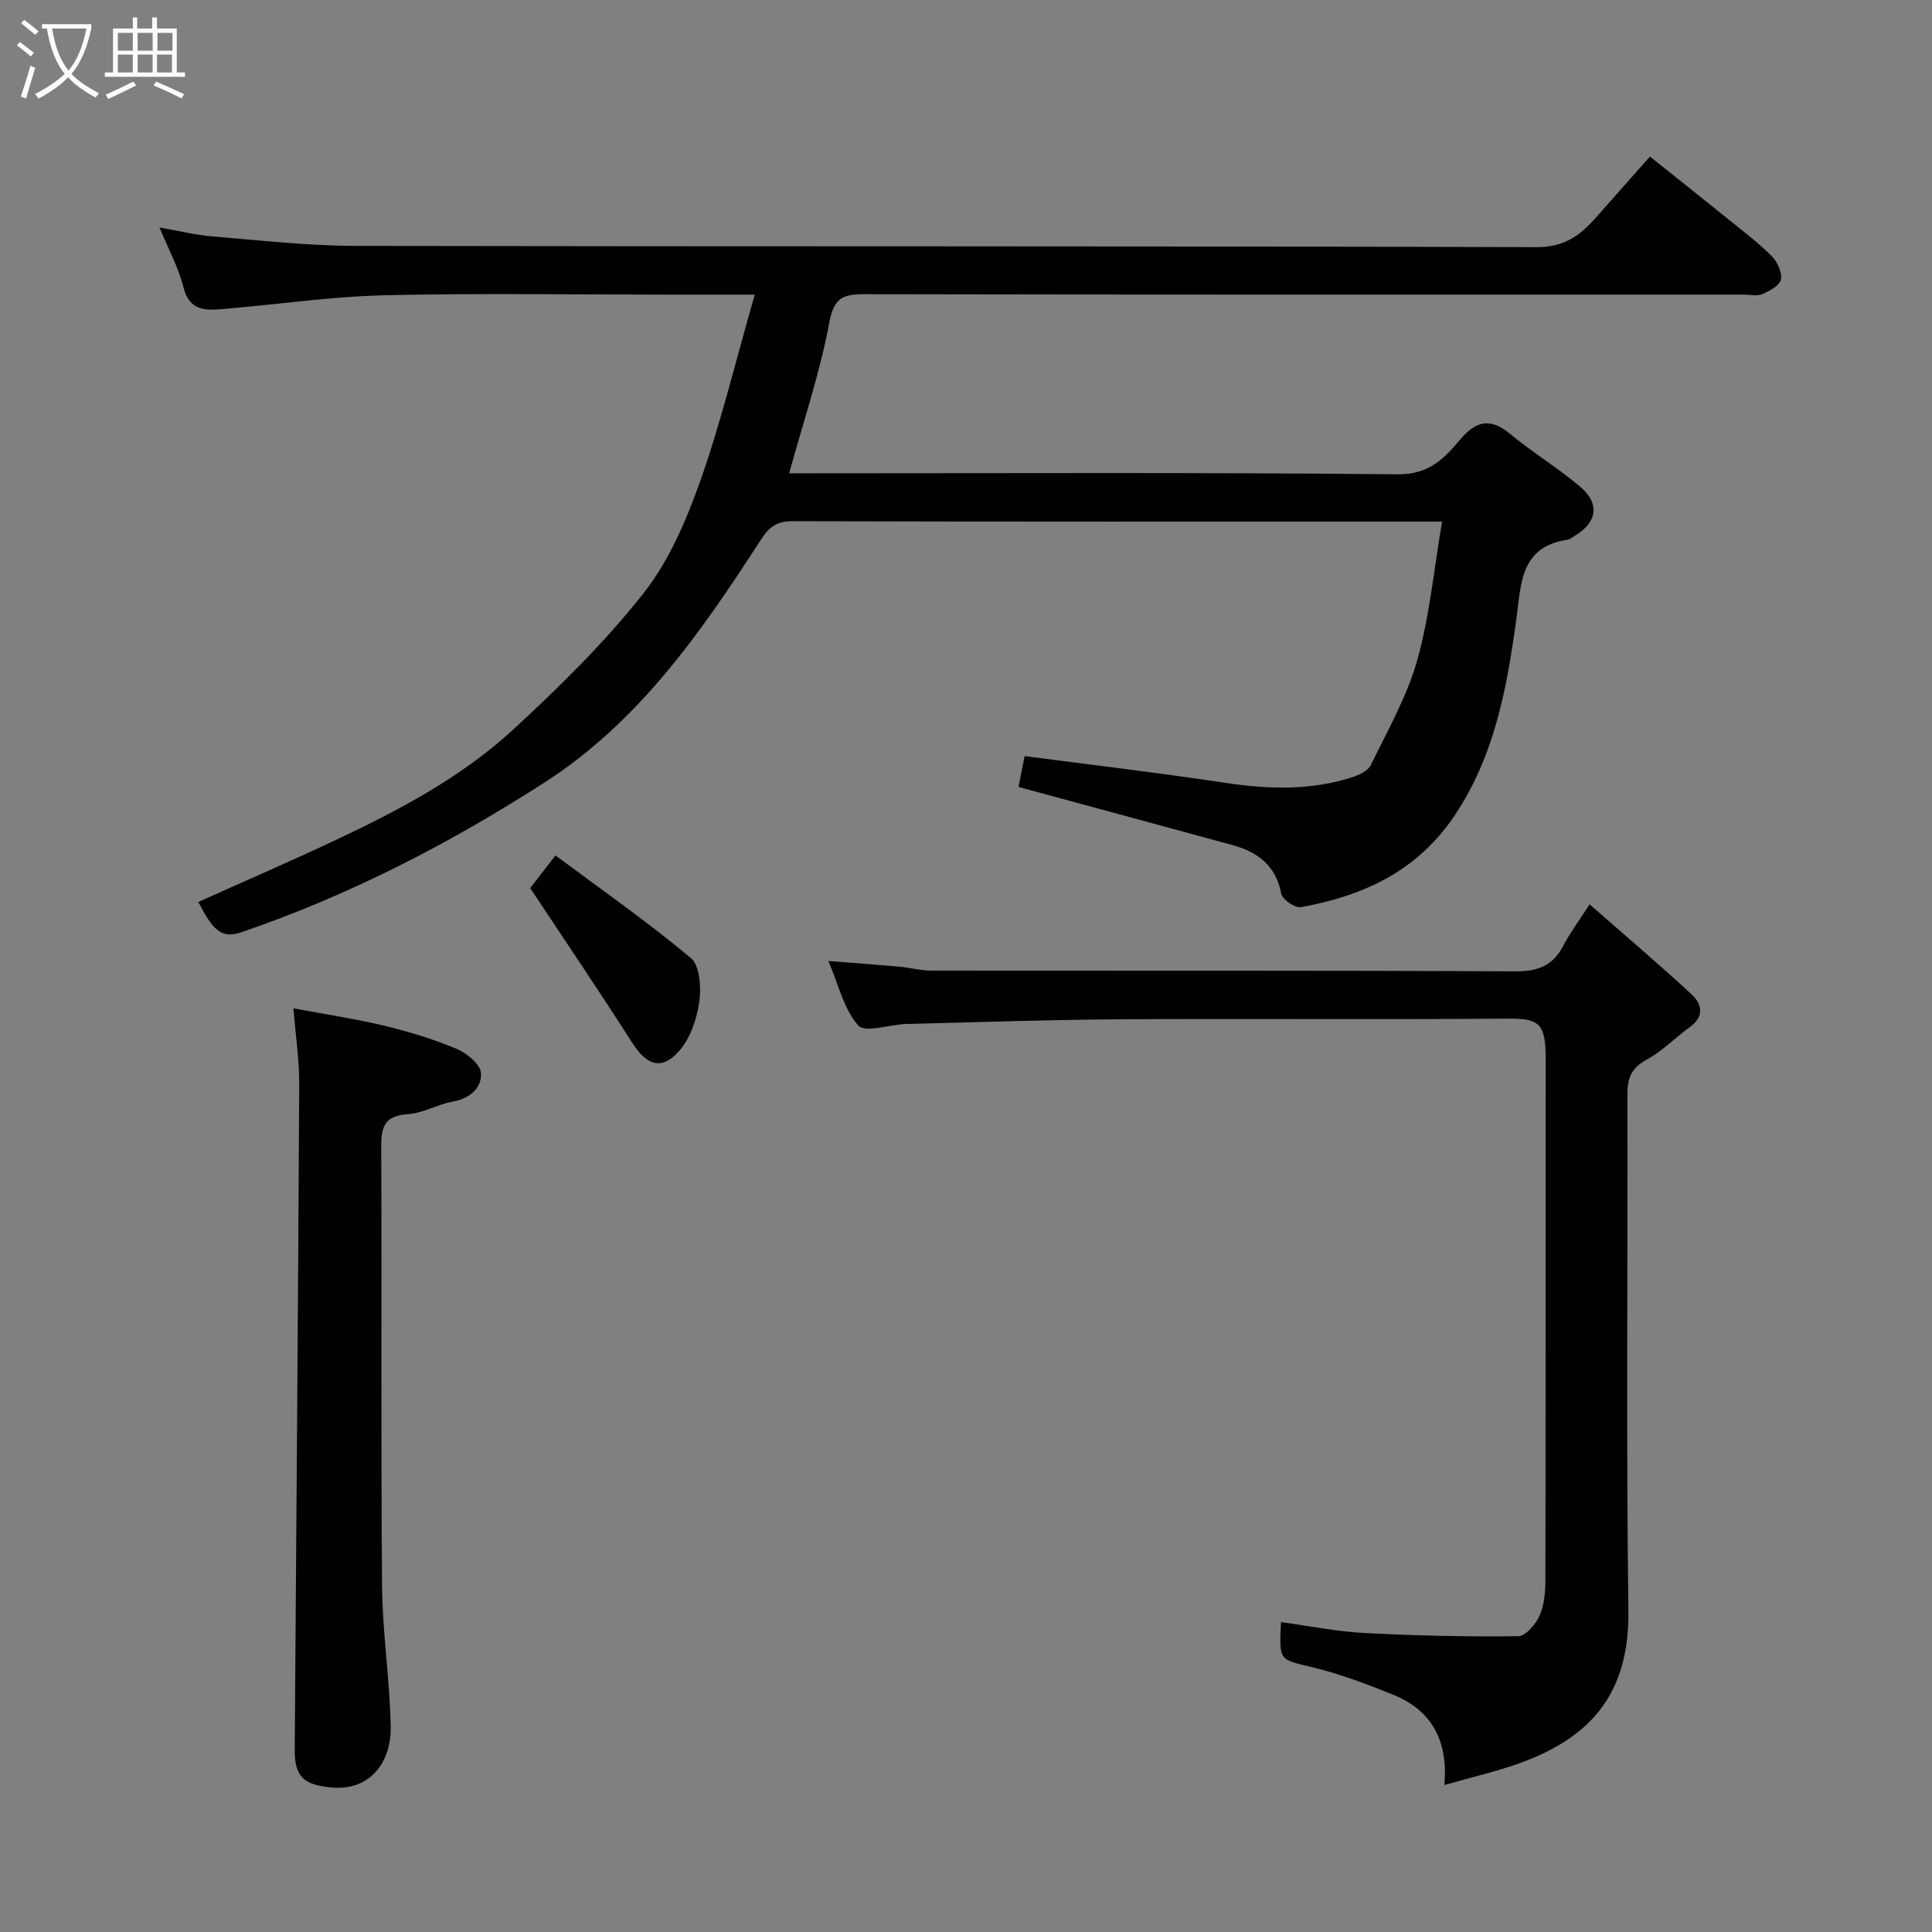 <svg enable-background="new 0 0 400 400" viewBox="0 0 400 400" xmlns="http://www.w3.org/2000/svg"><rect x="0" y="0" width="400" height="400" fill="#808080" stroke="none"/><path d="m6.4 11.7c-1-.8-1.9-1.6-2.9-2.3l.6-.7c.9.7 1.9 1.4 2.9 2.2zm-2.1 8.3c.7-2.1 1.4-4.2 2-6.4.2.1.6.3 1 .4-.7 2.3-1.3 4.4-1.9 6.4zm3-12.8c-1.1-.9-2.1-1.7-2.9-2.4l.6-.7c1 .8 2 1.5 3 2.4zm1.4-1.3v-.9h10.2v.9c-.9 4.2-2.3 7.3-4.1 9.4 1.3 1.4 3.2 2.7 5.7 4-.2.2-.4.5-.7.9-2.5-1.4-4.4-2.7-5.7-4.2-1.4 1.5-3.5 3-6.1 4.4 0 0 0 0-.1-.1-.3-.4-.5-.7-.7-.8 2.7-1.4 4.7-2.8 6.2-4.2-1.8-2.2-3-5.3-3.7-9.4zm9.2 0h-7.1c.6 3.8 1.7 6.7 3.4 8.7 1.7-2 2.9-4.8 3.7-8.7z" fill="#fbfcfa"/><path d="m31.6 3.6h.9v2.3h4.1v9.1h1.7v.9h-16.6v-.9h1.7v-9.1h4.1v-2.3h.9v2.3h3.1v-2.3zm-4 13.3.6.8c-1.9.9-3.8 1.9-5.8 2.8-.2-.3-.3-.6-.5-.9 2-.9 3.9-1.8 5.7-2.7zm-3.2-10.1v3.7h3.1v-3.7zm0 4.5v3.7h3.1v-3.7zm4.1-4.5v3.7h3.1v-3.7zm0 4.5v3.7h3.1v-3.7zm9.1 9.1c-2.1-1.1-4.1-2-5.8-2.7l.5-.8c2.2.9 4.1 1.8 5.8 2.6zm-1.9-13.6h-3.1v3.7h3.1zm-3.2 4.5v3.7h3.1v-3.7z" fill="#fbfcfa"/><g fill="#010101"><path d="m156.26 61c-7.02 0-12.33 0-17.63 0-19.66 0-39.34-.33-58.99.13-10.99.26-21.94 1.87-32.91 2.8-3.78.32-7.44.79-8.76-4.49-1.02-4.07-3.11-7.87-4.95-12.34 3.99.69 7.5 1.57 11.07 1.86 9.85.81 19.72 1.93 29.59 1.95 81.49.15 162.98.01 244.47.26 5.63.02 8.92-2.36 12.16-6 3.62-4.07 7.22-8.16 11.29-12.76 5.74 4.59 11.19 8.91 16.6 13.28 2.94 2.38 5.98 4.67 8.62 7.35 1.16 1.18 2.19 3.37 1.9 4.83-.25 1.24-2.34 2.38-3.85 3.02-1.13.48-2.63.1-3.96.1-60.66 0-121.32.04-181.98-.08-4.53-.01-6.29.83-7.24 5.92-1.93 10.34-5.34 20.39-8.31 31.16h5.09c40.33 0 80.66-.2 120.98.21 6.27.06 9.5-3.19 12.7-7.01 3.36-4.02 6.28-4.85 10.53-1.33 4.64 3.85 9.87 7 14.47 10.9 4.2 3.56 3.52 7.47-1.24 10.25-.43.25-.83.65-1.28.71-9.98 1.46-9.68 9.18-10.71 16.64-1.94 14.02-4.41 27.83-12.54 40.16-7.78 11.8-18.98 16.92-32.03 19.3-1.21.22-3.85-1.59-4.08-2.79-1.11-5.81-4.85-8.63-10.08-10.06-14.57-3.99-29.15-7.92-44.32-12.04.38-1.92.84-4.25 1.27-6.39 14.02 1.84 27.76 3.46 41.43 5.52 8.91 1.35 17.67 1.65 26.33-1.12 1.45-.47 3.32-1.33 3.91-2.54 3.46-7.12 7.47-14.14 9.6-21.67 2.56-9.05 3.42-18.58 5.16-28.74-2.47 0-4.22 0-5.97 0-42.83 0-85.66.04-128.48-.08-3.41-.01-4.91 1.21-6.72 4.03-12.24 18.96-25.17 37.52-44.56 50-19.79 12.74-40.64 23.5-63.02 31.12-4.02 1.37-5.88-.68-8.76-6.32 9.46-4.25 18.97-8.36 28.34-12.77 13.18-6.2 26.12-13.04 36.87-22.94 9.56-8.81 18.94-18.03 26.96-28.2 5.32-6.75 8.91-15.21 11.81-23.41 4.3-12.21 7.33-24.88 11.22-38.42z"/><path d="m299.05 369.57c.79-9.19-2.65-15.48-10.6-18.69-5.52-2.23-11.15-4.36-16.92-5.74-6.64-1.59-6.74-1.21-6.31-9.3 5.77.78 11.48 1.95 17.23 2.25 10.62.56 21.27.8 31.9.67 1.56-.02 3.7-2.58 4.48-4.43.98-2.31 1.13-5.11 1.13-7.69.07-35.83.02-71.65.06-107.48.01-7.62-1.58-8.31-8.17-8.26-26.49.21-52.99-.03-79.48.13-14.93.09-29.86.6-44.8.98-3.4.09-8.44 1.89-9.86.32-2.97-3.3-4.04-8.31-6.21-13.37 5.46.43 10.14.77 14.82 1.19 2.11.19 4.21.79 6.32.8 40.32.05 80.65-.06 120.97.16 4.71.03 7.85-1.09 10.02-5.26 1.35-2.59 3.12-4.96 5.48-8.62 7.19 6.31 14.31 12.35 21.16 18.68 2.1 1.94 2.63 4.54-.36 6.7-3.05 2.2-5.73 5.01-8.99 6.78-3.11 1.69-3.99 3.76-3.98 7.11.09 35.66-.27 71.32.2 106.98.22 16.85-7.47 26.02-22.06 31.4-4.98 1.84-10.21 3.01-16.03 4.69z"/><path d="m60.75 208.76c6.86 1.29 12.97 2.2 18.95 3.64 5.04 1.22 10.06 2.75 14.83 4.75 2.12.89 4.96 3.22 5.06 5.03.17 3.08-2.32 5.26-5.87 5.9-3.18.58-6.2 2.42-9.35 2.61-5.11.32-5.46 3.03-5.44 7.2.14 30.15-.08 60.31.17 90.46.08 9.7 1.61 19.39 1.79 29.09.15 7.74-4.56 13.39-12.27 12.64-5.68-.56-7.64-2.11-7.6-7.85.32-45.92.7-91.83.93-137.75.02-5.03-.75-10.08-1.2-15.72z"/><path d="m109.77 183.87c.95-1.22 2.64-3.4 5.24-6.76 9.51 7.08 19.08 13.76 28 21.22 1.89 1.58 2.2 6.14 1.77 9.12-.52 3.56-1.87 7.54-4.19 10.16-3.62 4.09-6.71 2.95-9.66-1.66-6.73-10.55-13.76-20.91-21.16-32.08z"/></g></svg>
